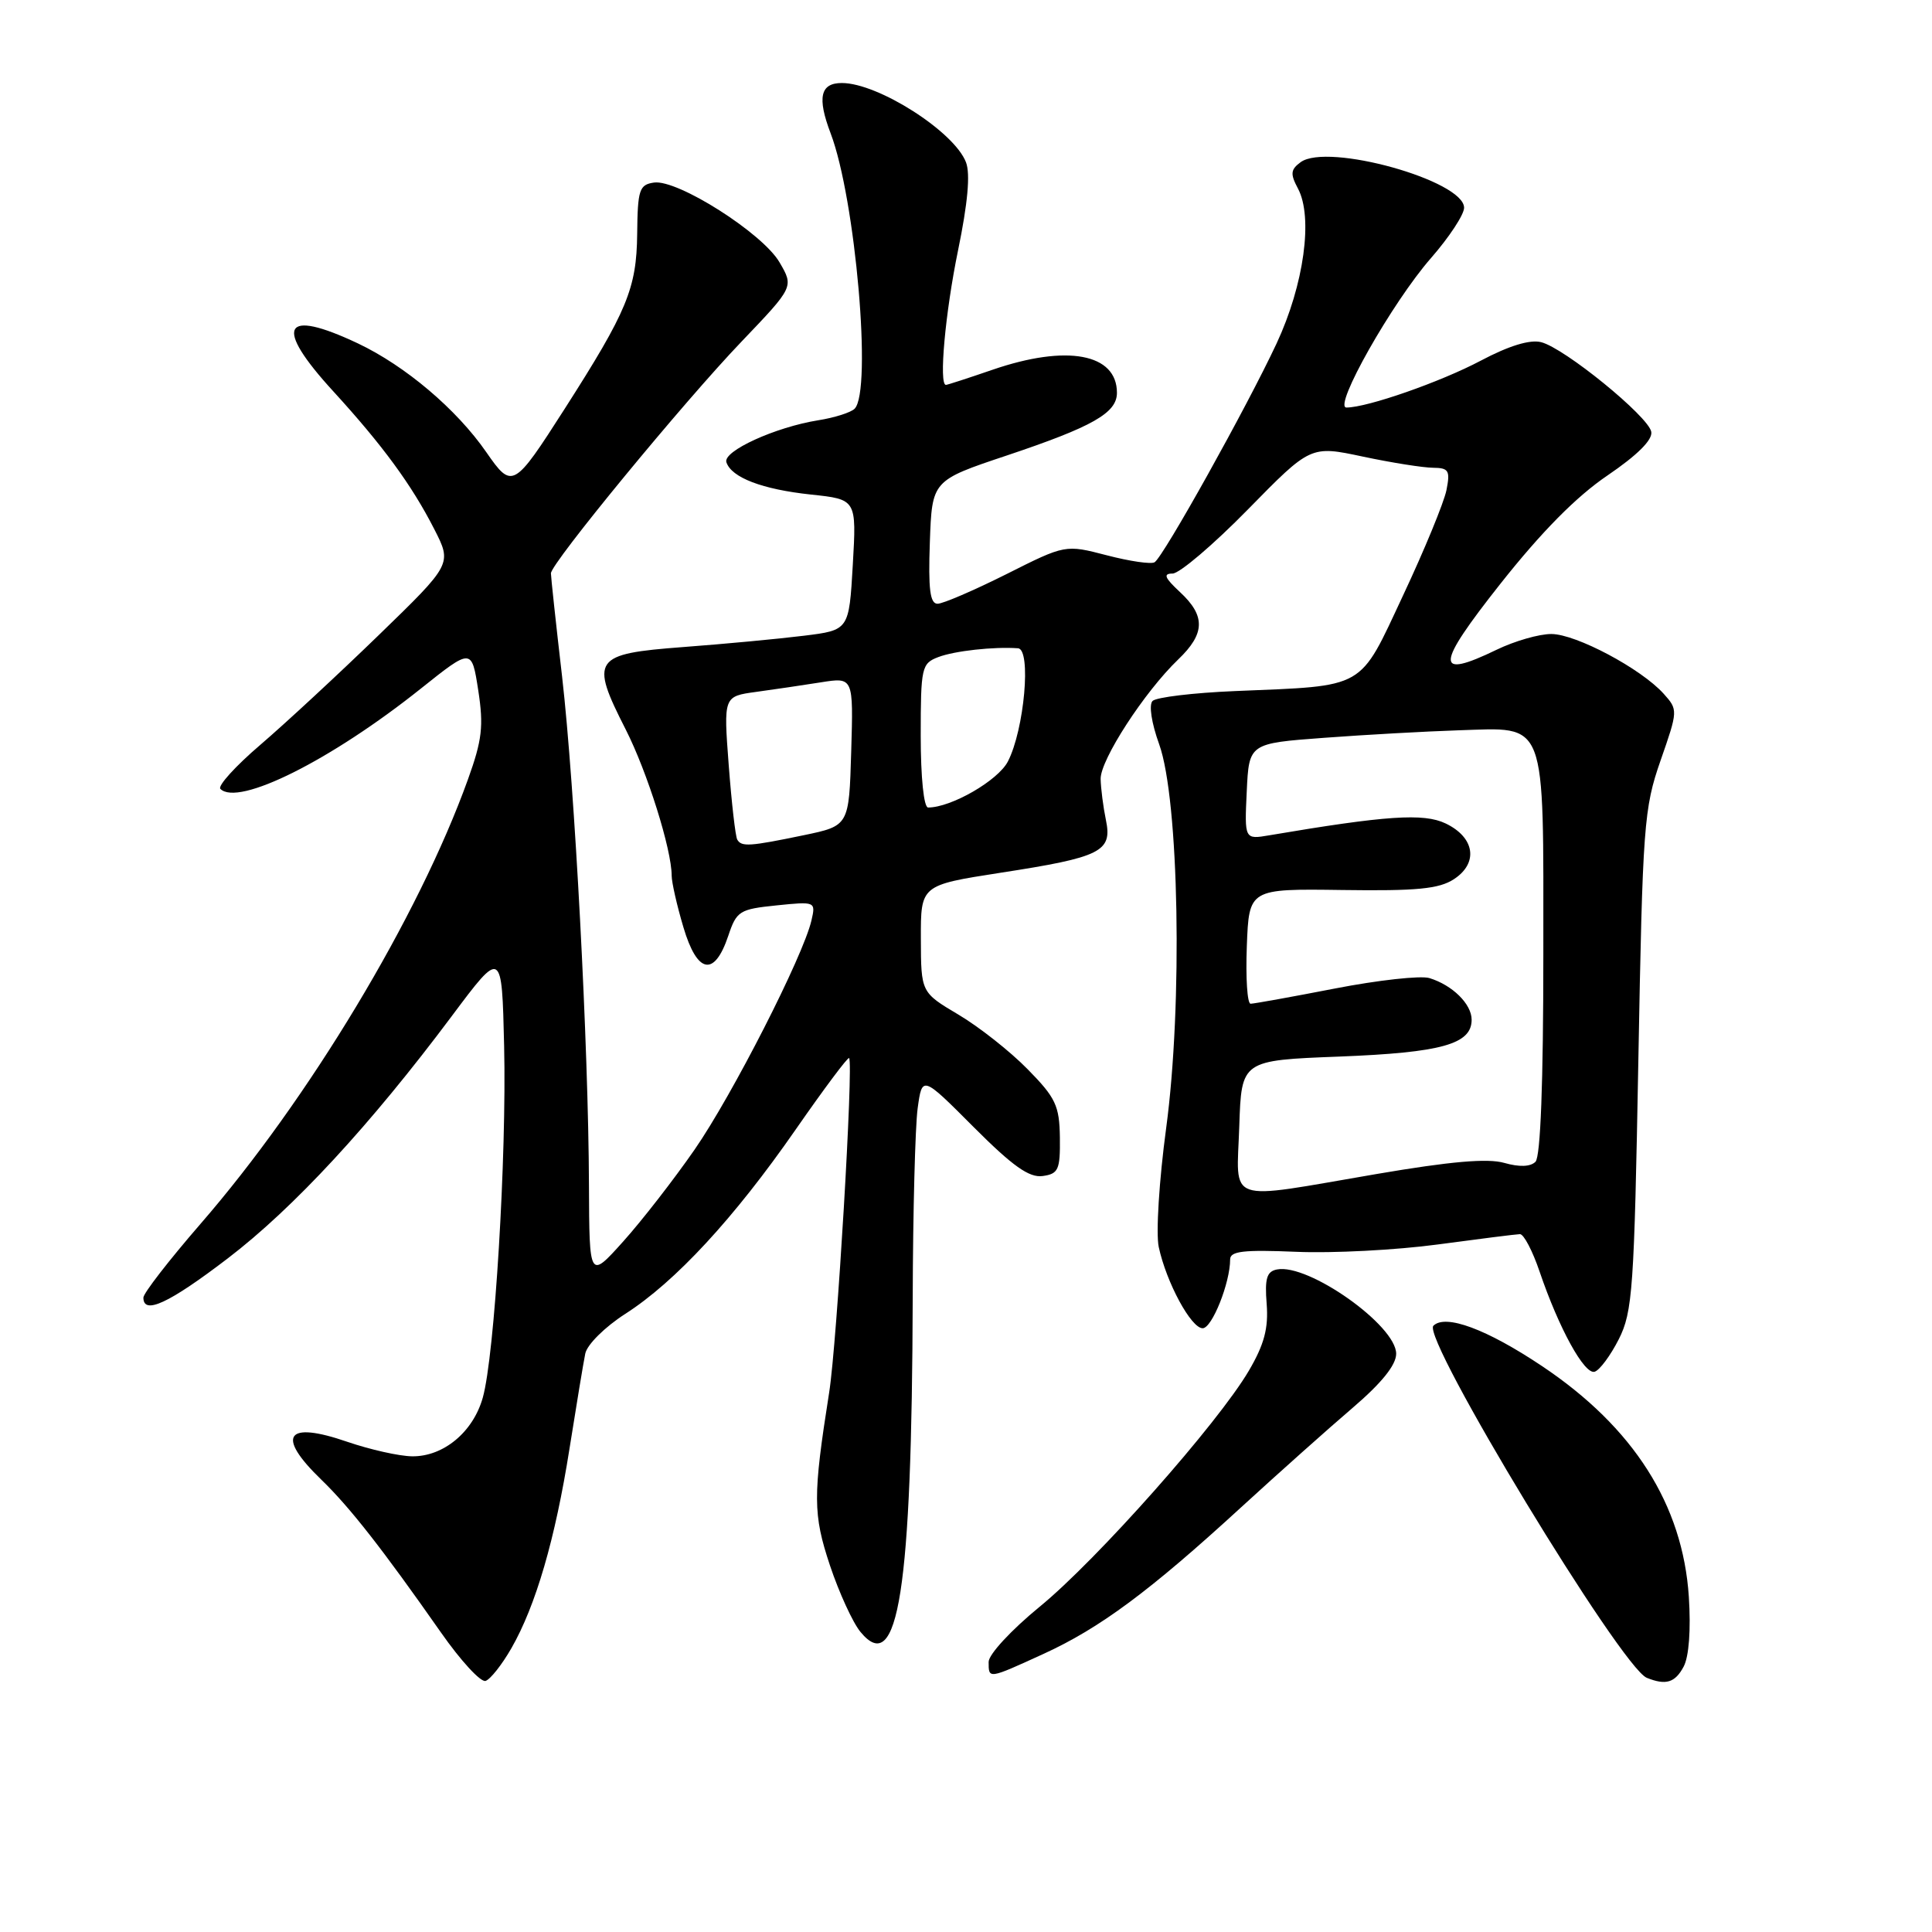 <?xml version="1.0" encoding="UTF-8" standalone="no"?>
<!DOCTYPE svg PUBLIC "-//W3C//DTD SVG 1.1//EN" "http://www.w3.org/Graphics/SVG/1.1/DTD/svg11.dtd" >
<svg xmlns="http://www.w3.org/2000/svg" xmlns:xlink="http://www.w3.org/1999/xlink" version="1.1" viewBox="0 0 256 256">
 <g >
 <path fill="currentColor"
d=" M 67.75 218.42 C 70.99 212.78 73.57 203.94 75.46 191.96 C 76.37 186.21 77.31 180.54 77.55 179.36 C 77.79 178.17 80.15 175.83 82.86 174.09 C 89.49 169.84 97.27 161.42 105.41 149.70 C 109.16 144.30 112.35 140.03 112.51 140.20 C 113.11 140.85 110.91 177.91 109.87 184.50 C 107.70 198.27 107.71 200.63 109.98 207.45 C 111.18 211.03 112.99 214.99 114.01 216.23 C 119.02 222.33 120.83 210.71 120.94 171.89 C 120.97 160.55 121.27 149.30 121.59 146.89 C 122.19 142.50 122.19 142.50 129.00 149.33 C 134.19 154.53 136.38 156.08 138.16 155.83 C 140.25 155.54 140.49 154.99 140.44 150.73 C 140.38 146.51 139.89 145.46 136.17 141.68 C 133.86 139.32 129.74 136.07 127.01 134.45 C 122.04 131.50 122.04 131.50 122.02 124.39 C 122.00 117.29 122.00 117.29 132.54 115.65 C 145.92 113.59 147.41 112.84 146.54 108.66 C 146.18 106.92 145.87 104.48 145.84 103.22 C 145.79 100.70 151.64 91.68 156.11 87.39 C 159.70 83.96 159.76 81.61 156.35 78.45 C 154.32 76.56 154.09 76.00 155.37 76.00 C 156.28 76.00 160.77 72.18 165.34 67.52 C 173.66 59.03 173.66 59.03 180.58 60.50 C 184.39 61.31 188.57 61.97 189.88 61.98 C 191.97 62.00 192.18 62.35 191.66 64.96 C 191.33 66.58 188.76 72.84 185.93 78.86 C 180.01 91.49 181.16 90.84 163.65 91.57 C 158.13 91.80 153.21 92.39 152.72 92.88 C 152.21 93.39 152.58 95.81 153.60 98.63 C 156.23 105.93 156.73 133.12 154.52 149.50 C 153.59 156.38 153.15 163.45 153.54 165.24 C 154.56 169.96 157.83 176.00 159.36 176.00 C 160.60 176.00 163.00 169.98 163.00 166.88 C 163.00 165.78 164.79 165.58 171.75 165.87 C 176.56 166.08 185.00 165.64 190.50 164.90 C 196.00 164.16 200.91 163.54 201.40 163.53 C 201.90 163.51 203.08 165.76 204.01 168.51 C 206.56 176.01 209.95 182.18 211.30 181.76 C 211.96 181.56 213.40 179.62 214.50 177.45 C 216.33 173.82 216.54 170.82 217.09 140.50 C 217.66 109.32 217.82 107.13 220.03 100.78 C 222.35 94.13 222.35 94.05 220.44 91.92 C 217.45 88.60 208.83 84.02 205.57 84.01 C 203.95 84.00 200.70 84.94 198.34 86.08 C 190.07 90.08 190.17 88.28 198.83 77.33 C 204.26 70.47 208.87 65.80 213.00 63.00 C 216.97 60.30 219.01 58.27 218.80 57.21 C 218.41 55.16 207.29 46.11 204.21 45.34 C 202.72 44.96 199.93 45.82 196.21 47.79 C 190.86 50.62 181.17 54.00 178.41 54.00 C 176.59 54.00 184.47 40.08 189.61 34.20 C 192.02 31.44 194.00 28.44 194.00 27.53 C 194.00 23.93 175.91 18.88 172.34 21.49 C 171.01 22.47 170.95 23.04 171.98 24.97 C 174.02 28.78 172.79 37.72 169.15 45.52 C 165.22 53.93 154.15 73.79 152.99 74.50 C 152.54 74.79 149.69 74.37 146.66 73.58 C 141.16 72.15 141.16 72.15 133.35 76.08 C 129.05 78.23 124.95 80.00 124.23 80.00 C 123.23 80.00 122.99 78.05 123.21 71.84 C 123.50 63.67 123.50 63.67 133.39 60.36 C 144.79 56.54 148.00 54.72 148.00 52.05 C 148.00 46.84 141.35 45.61 131.50 49.00 C 128.30 50.10 125.53 51.00 125.34 51.00 C 124.38 51.00 125.25 41.42 126.95 33.16 C 128.23 26.95 128.59 23.04 128.00 21.51 C 126.46 17.45 116.36 11.00 111.55 11.00 C 108.69 11.00 108.26 12.92 110.06 17.66 C 113.36 26.33 115.58 51.82 113.24 54.16 C 112.74 54.66 110.57 55.35 108.41 55.69 C 102.73 56.60 95.76 59.78 96.25 61.25 C 96.92 63.28 100.99 64.84 107.45 65.53 C 113.50 66.17 113.50 66.17 113.00 74.84 C 112.50 83.50 112.50 83.50 106.50 84.24 C 103.20 84.65 96.00 85.33 90.50 85.74 C 78.59 86.64 78.14 87.29 82.91 96.66 C 85.77 102.29 89.00 112.56 89.00 116.03 C 89.00 116.91 89.70 120.00 90.56 122.88 C 92.39 129.05 94.66 129.48 96.50 124.00 C 97.60 120.71 97.99 120.47 102.89 119.97 C 108.06 119.44 108.10 119.46 107.52 121.97 C 106.43 126.69 97.01 145.16 92.03 152.34 C 89.30 156.28 85.05 161.75 82.58 164.50 C 78.09 169.50 78.09 169.50 78.04 157.00 C 77.97 138.55 76.16 104.33 74.48 89.65 C 73.66 82.59 73.00 76.43 73.00 75.97 C 73.00 74.65 90.57 53.29 98.26 45.26 C 105.19 38.01 105.19 38.01 103.29 34.76 C 101.05 30.90 89.79 23.75 86.66 24.19 C 84.71 24.47 84.49 25.13 84.43 31.00 C 84.35 38.22 83.10 41.23 74.83 54.16 C 68.06 64.74 67.86 64.85 64.44 59.92 C 60.50 54.23 53.72 48.49 47.44 45.51 C 37.45 40.79 36.21 43.18 44.17 51.86 C 50.68 58.98 54.55 64.25 57.54 70.11 C 59.90 74.73 59.90 74.73 50.20 84.14 C 44.86 89.32 37.80 95.86 34.50 98.69 C 31.20 101.51 28.82 104.14 29.20 104.53 C 31.55 106.90 43.87 100.74 55.78 91.23 C 62.50 85.87 62.50 85.87 63.37 91.47 C 64.10 96.20 63.89 98.05 62.00 103.29 C 55.45 121.49 40.88 145.69 26.55 162.19 C 22.40 166.98 19.00 171.36 19.00 171.94 C 19.00 174.27 22.38 172.70 30.17 166.75 C 38.89 160.09 49.08 149.07 59.87 134.63 C 66.50 125.76 66.50 125.76 66.80 138.63 C 67.14 153.24 65.54 179.66 63.97 185.20 C 62.69 189.75 58.77 193.01 54.62 192.97 C 52.90 192.95 49.04 192.08 46.03 191.05 C 37.89 188.24 36.53 190.22 42.56 196.05 C 46.35 199.71 50.68 205.25 58.42 216.30 C 61.04 220.05 63.70 222.94 64.34 222.73 C 64.98 222.52 66.51 220.58 67.75 218.42 Z  M 223.09 220.84 C 223.80 219.51 224.06 215.94 223.78 211.59 C 222.98 199.38 216.45 189.12 204.32 181.01 C 197.01 176.12 191.52 174.08 189.93 175.67 C 188.33 177.27 214.82 220.96 218.21 222.32 C 220.74 223.34 221.95 222.97 223.09 220.84 Z  M 138.27 219.15 C 145.75 215.73 152.34 210.84 164.44 199.74 C 169.42 195.18 176.09 189.23 179.25 186.53 C 183.07 183.26 185.00 180.87 185.00 179.38 C 185.00 175.62 173.36 167.39 169.21 168.21 C 167.85 168.47 167.57 169.41 167.84 172.78 C 168.09 176.00 167.52 178.14 165.49 181.61 C 161.40 188.59 145.34 206.71 137.75 212.91 C 134.00 215.98 131.00 219.22 131.00 220.21 C 131.00 222.50 130.92 222.51 138.27 219.15 Z  M 164.21 149.25 C 164.50 140.50 164.50 140.50 177.50 140.00 C 191.02 139.47 195.00 138.36 195.00 135.12 C 195.00 133.04 192.45 130.53 189.40 129.60 C 188.24 129.25 182.61 129.87 176.90 130.98 C 171.18 132.09 166.14 133.00 165.71 133.00 C 165.27 133.00 165.05 129.57 165.21 125.38 C 165.50 117.76 165.50 117.76 177.84 117.93 C 187.74 118.07 190.68 117.79 192.66 116.49 C 195.93 114.35 195.42 110.96 191.55 109.11 C 188.64 107.72 183.66 108.06 168.20 110.68 C 164.90 111.24 164.90 111.24 165.20 104.87 C 165.50 98.50 165.50 98.50 175.50 97.76 C 181.00 97.35 188.98 96.91 193.23 96.77 C 205.09 96.41 204.50 94.85 204.50 126.49 C 204.50 143.44 204.13 153.27 203.46 153.94 C 202.79 154.61 201.32 154.66 199.32 154.09 C 197.12 153.46 192.18 153.89 182.36 155.57 C 162.11 159.03 163.87 159.65 164.21 149.25 Z  M 97.69 111.25 C 97.45 110.84 96.94 106.40 96.56 101.39 C 95.87 92.27 95.87 92.27 100.19 91.68 C 102.56 91.36 106.43 90.78 108.79 90.41 C 113.08 89.73 113.08 89.73 112.79 99.57 C 112.50 109.42 112.50 109.42 106.50 110.67 C 99.32 112.16 98.25 112.23 97.69 111.25 Z  M 122.00 97.48 C 122.00 88.43 122.12 87.91 124.32 87.07 C 126.49 86.24 131.70 85.67 134.89 85.90 C 136.68 86.03 135.73 96.68 133.55 100.90 C 132.25 103.42 126.05 107.00 122.98 107.00 C 122.41 107.00 122.00 103.03 122.00 97.48 Z "/>
</g>
</svg>